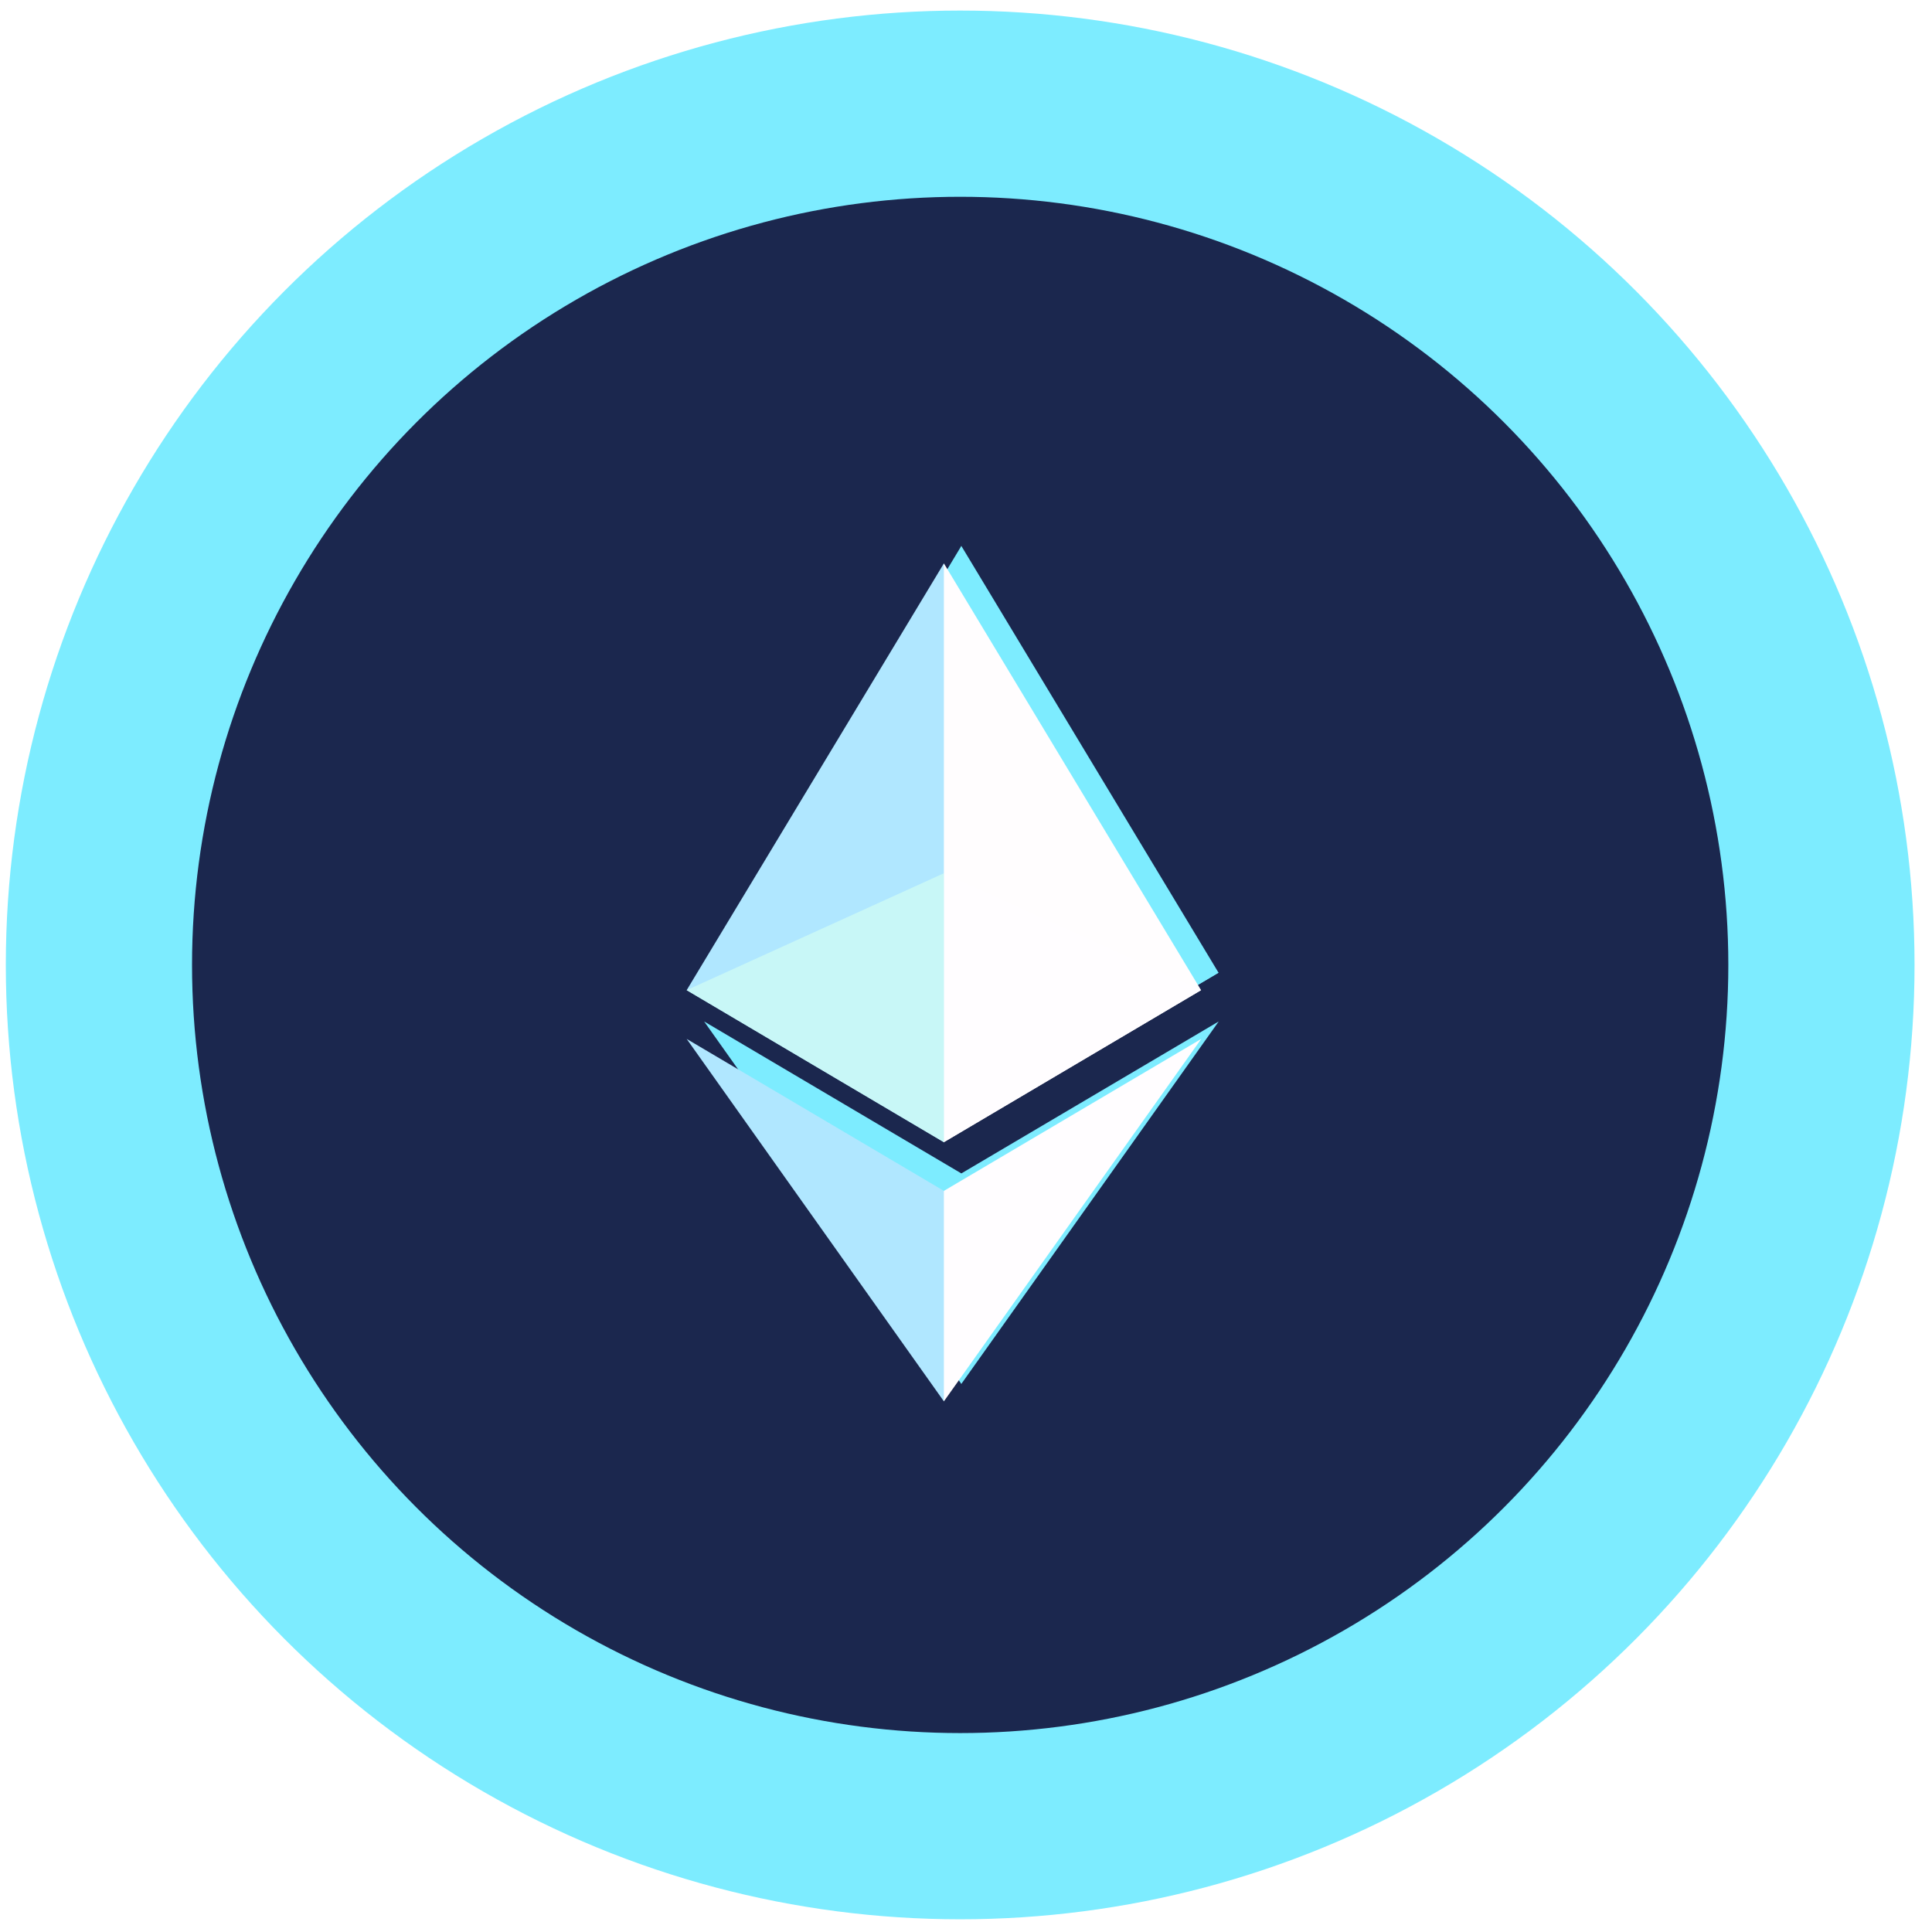 <svg width="83" height="83" viewBox="0 0 83 83" fill="none" xmlns="http://www.w3.org/2000/svg">
<circle cx="41.25" cy="41.454" r="41" fill="#7DECFF"/>
<circle cx="41.25" cy="41.454" r="33" fill="#1B274E"/>
<g filter="url(#filter0_f_104_1376)">
<path d="M41.059 48.078L41.3 48.319L52.349 41.788L41.3 23.454L41.059 24.274V48.078Z" fill="#7DECFF"/>
<path d="M41.3 48.319V23.454L30.25 41.788L41.3 48.319Z" fill="#7DECFF"/>
<path d="M41.164 59.056L41.3 59.453L52.356 43.883L41.3 50.411L41.164 50.577L41.164 59.056Z" fill="#7DECFF"/>
<path d="M30.25 43.883L41.3 59.453V50.411L30.25 43.883Z" fill="#7DECFF"/>
<path d="M41.299 36.766V48.319L52.348 41.788L41.299 36.766Z" fill="#7DECFF"/>
<path d="M41.299 36.766L30.25 41.788L41.299 48.319V36.766Z" fill="#7DECFF"/>
</g>
<g filter="url(#filter1_d_104_1376)">
<path d="M41.059 48.078L41.3 48.319L52.349 41.788L41.3 23.454L41.059 24.274V48.078Z" fill="#FFFDFE"/>
<path d="M41.3 48.319V23.454L30.25 41.788L41.3 48.319Z" fill="#B0E7FF"/>
<path d="M41.164 59.056L41.3 59.453L52.356 43.883L41.3 50.411L41.164 50.577L41.164 59.056Z" fill="#FFFDFF"/>
<path d="M30.25 43.883L41.3 59.453V50.411L30.25 43.883Z" fill="#B0E7FF"/>
<path d="M41.299 36.766V48.319L52.348 41.788L41.299 36.766Z" fill="#FFFDFF"/>
<path d="M41.299 36.766L30.25 41.788L41.299 48.319V36.766Z" fill="#C8F7F7"/>
</g>
<defs>
<filter id="filter0_f_104_1376" x="10.25" y="3.454" width="62.106" height="76" filterUnits="userSpaceOnUse" color-interpolation-filters="sRGB">
<feFlood flood-opacity="0" result="BackgroundImageFix"/>
<feBlend mode="normal" in="SourceGraphic" in2="BackgroundImageFix" result="shape"/>
<feGaussianBlur stdDeviation="10" result="effect1_foregroundBlur_104_1376"/>
</filter>
<filter id="filter1_d_104_1376" x="28.75" y="23.454" width="23.606" height="37.5" filterUnits="userSpaceOnUse" color-interpolation-filters="sRGB">
<feFlood flood-opacity="0" result="BackgroundImageFix"/>
<feColorMatrix in="SourceAlpha" type="matrix" values="0 0 0 0 0 0 0 0 0 0 0 0 0 0 0 0 0 0 127 0" result="hardAlpha"/>
<feOffset dx="-0.75" dy="0.75"/>
<feGaussianBlur stdDeviation="0.375"/>
<feColorMatrix type="matrix" values="0 0 0 0 0 0 0 0 0 0 0 0 0 0 0 0 0 0 0.08 0"/>
<feBlend mode="normal" in2="BackgroundImageFix" result="effect1_dropShadow_104_1376"/>
<feBlend mode="normal" in="SourceGraphic" in2="effect1_dropShadow_104_1376" result="shape"/>
</filter>
</defs>
</svg>
